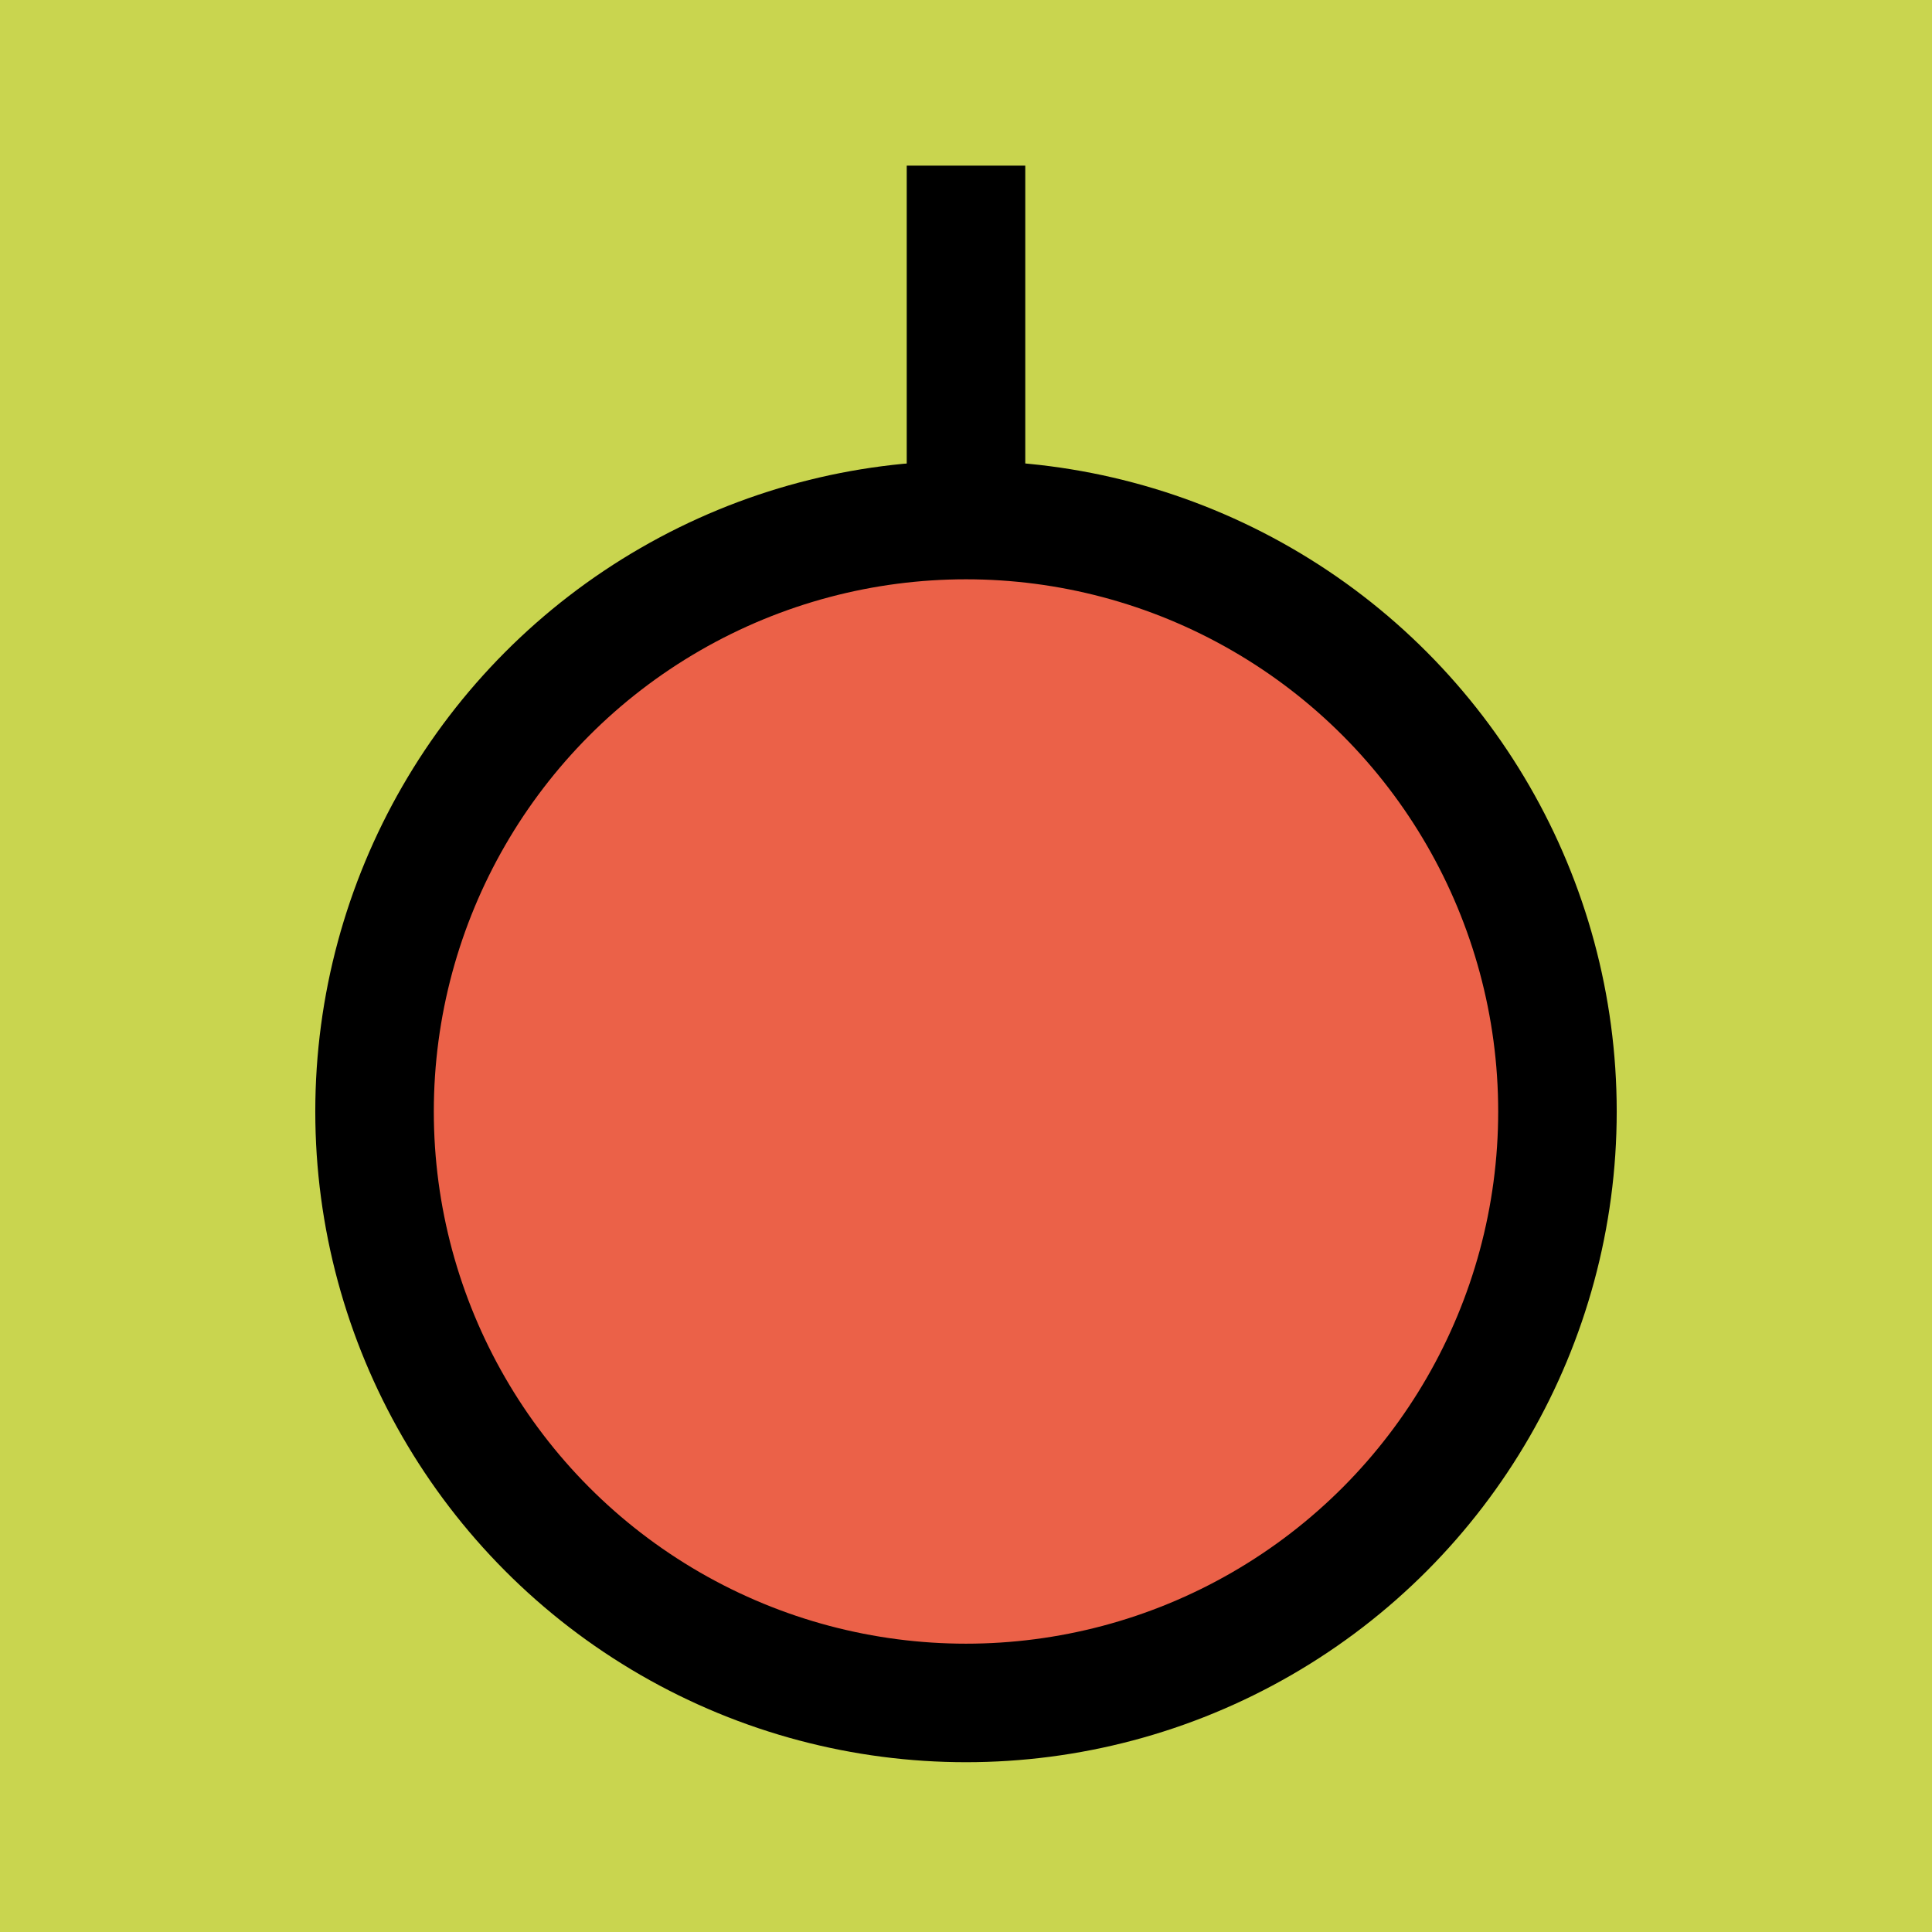 <?xml version="1.0" encoding="utf-8"?>
<!-- Generator: Adobe Illustrator 24.1.2, SVG Export Plug-In . SVG Version: 6.00 Build 0)  -->
<svg version="1.1" id="レイヤー_1" xmlns="http://www.w3.org/2000/svg" xmlns:xlink="http://www.w3.org/1999/xlink" x="0px"
	 y="0px" viewBox="0 0 65.2 65.2" style="enable-background:new 0 0 65.2 65.2;" xml:space="preserve">
<style type="text/css">
	.st0{fill:#C9D54F;}
	.st1{fill:#EB6148;stroke:#000000;stroke-width:4;stroke-miterlimit:10;}
	.st2{fill:none;stroke:#000000;stroke-width:4;stroke-miterlimit:10;}
</style>
<rect x="0" y="0" class="st0" width="65.2" height="65.2"/>
<circle class="st1" cx="32.6" cy="37.51" r="19.96"/>
<line class="st2" x1="32.6" y1="5.59" x2="32.6" y2="17.54"/>
</svg>
